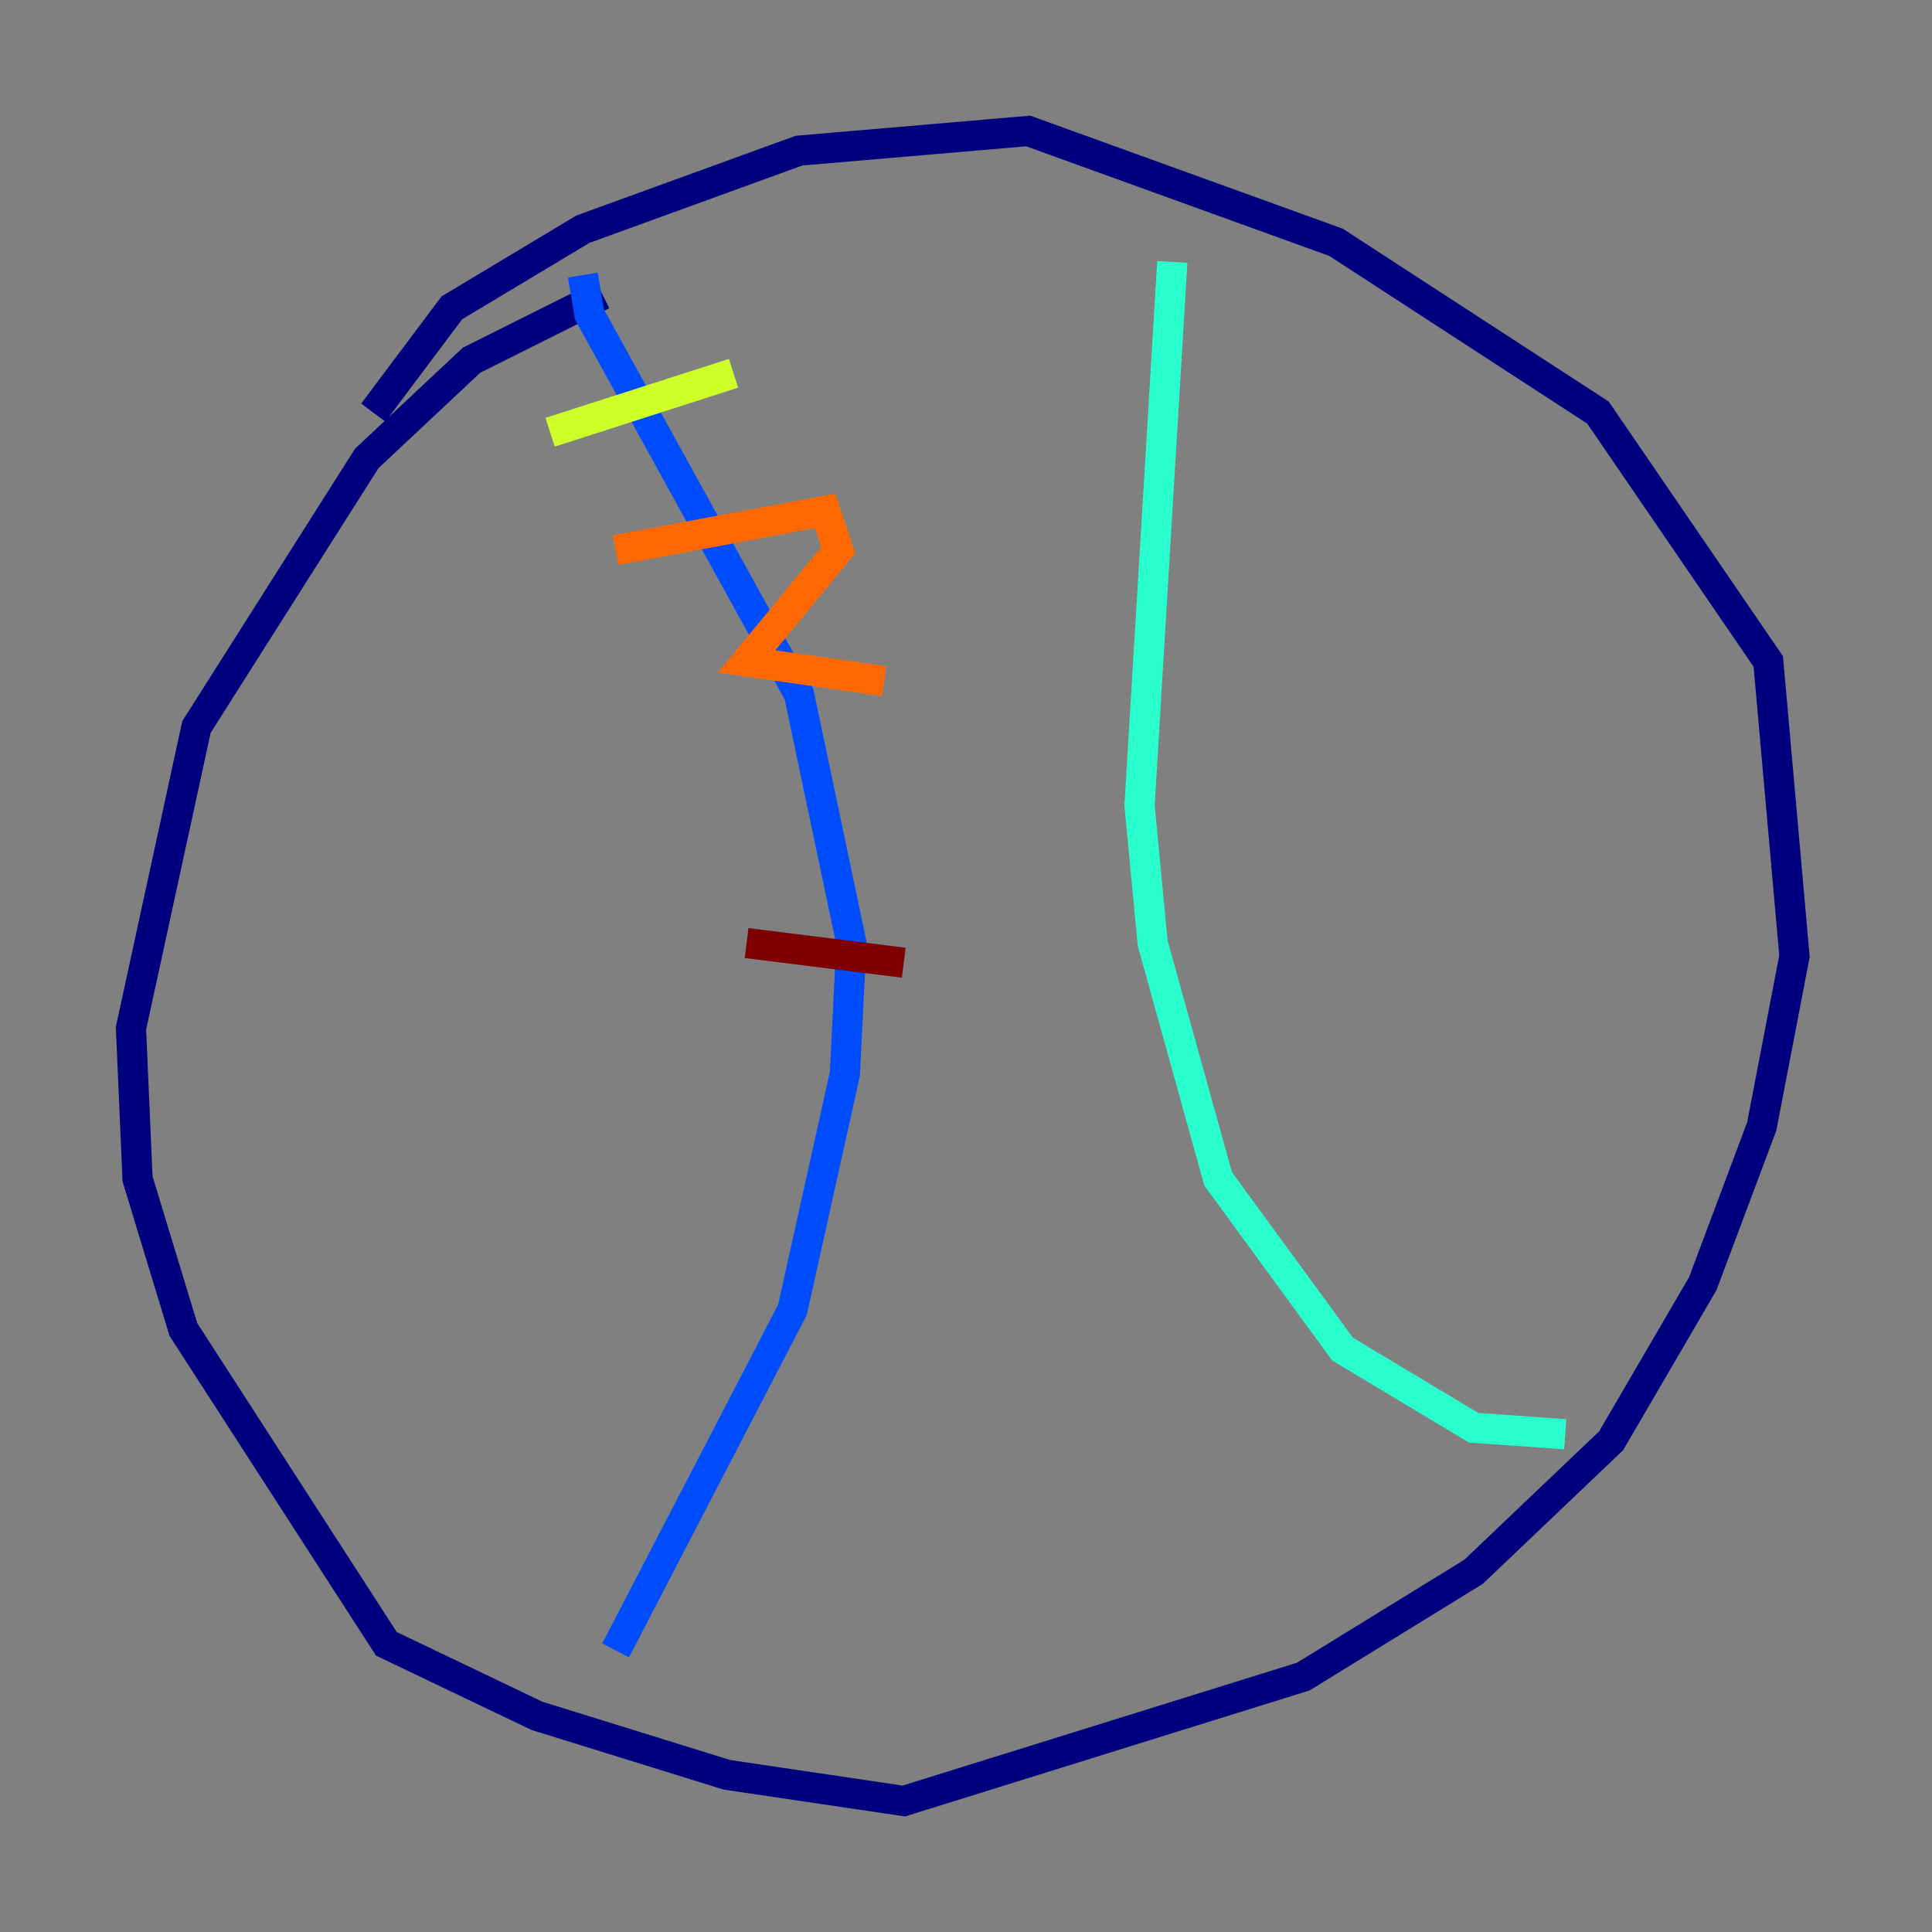 <?xml version="1.0" encoding="utf-8" ?>
<svg baseProfile="tiny" height="128" version="1.2" viewBox="0,0,128,128" width="128" xmlns="http://www.w3.org/2000/svg" xmlns:ev="http://www.w3.org/2001/xml-events" xmlns:xlink="http://www.w3.org/1999/xlink"><rect x="0" y="0" width="128" height="128" fill="#808080" stroke="none"/><defs /><polyline fill="none" points="39.919,19.525 31.241,23.864 24.298,30.373 13.017,48.163 8.678,68.122 9.112,78.102 12.149,88.081 25.6,108.909 35.58,113.681 48.163,117.586 59.878,119.322 86.346,111.078 97.627,104.136 106.739,95.458 112.814,85.044 116.719,74.63 118.888,63.349 117.153,43.824 105.871,27.336 88.515,16.054 68.122,8.678 52.936,9.98 38.617,15.186 29.939,20.393 24.732,27.336" stroke="#00007f" stroke-width="2" /><polyline fill="none" points="38.617,18.224 39.051,20.827 52.936,45.993 56.407,62.481 55.973,71.159 52.502,86.78 40.786,109.342" stroke="#004cff" stroke-width="2" /><polyline fill="none" points="77.668,17.356 75.498,53.37 76.366,62.481 80.705,78.102 88.949,89.383 97.627,94.59 103.702,95.024" stroke="#29ffcd" stroke-width="2" /><polyline fill="none" points="36.447,28.637 48.597,24.732" stroke="#cdff29" stroke-width="2" /><polyline fill="none" points="40.786,36.447 54.671,33.844 55.539,36.447 49.464,43.824 58.576,45.125" stroke="#ff6700" stroke-width="2" /><polyline fill="none" points="49.464,62.481 59.878,63.783" stroke="#7f0000" stroke-width="2" /></svg>